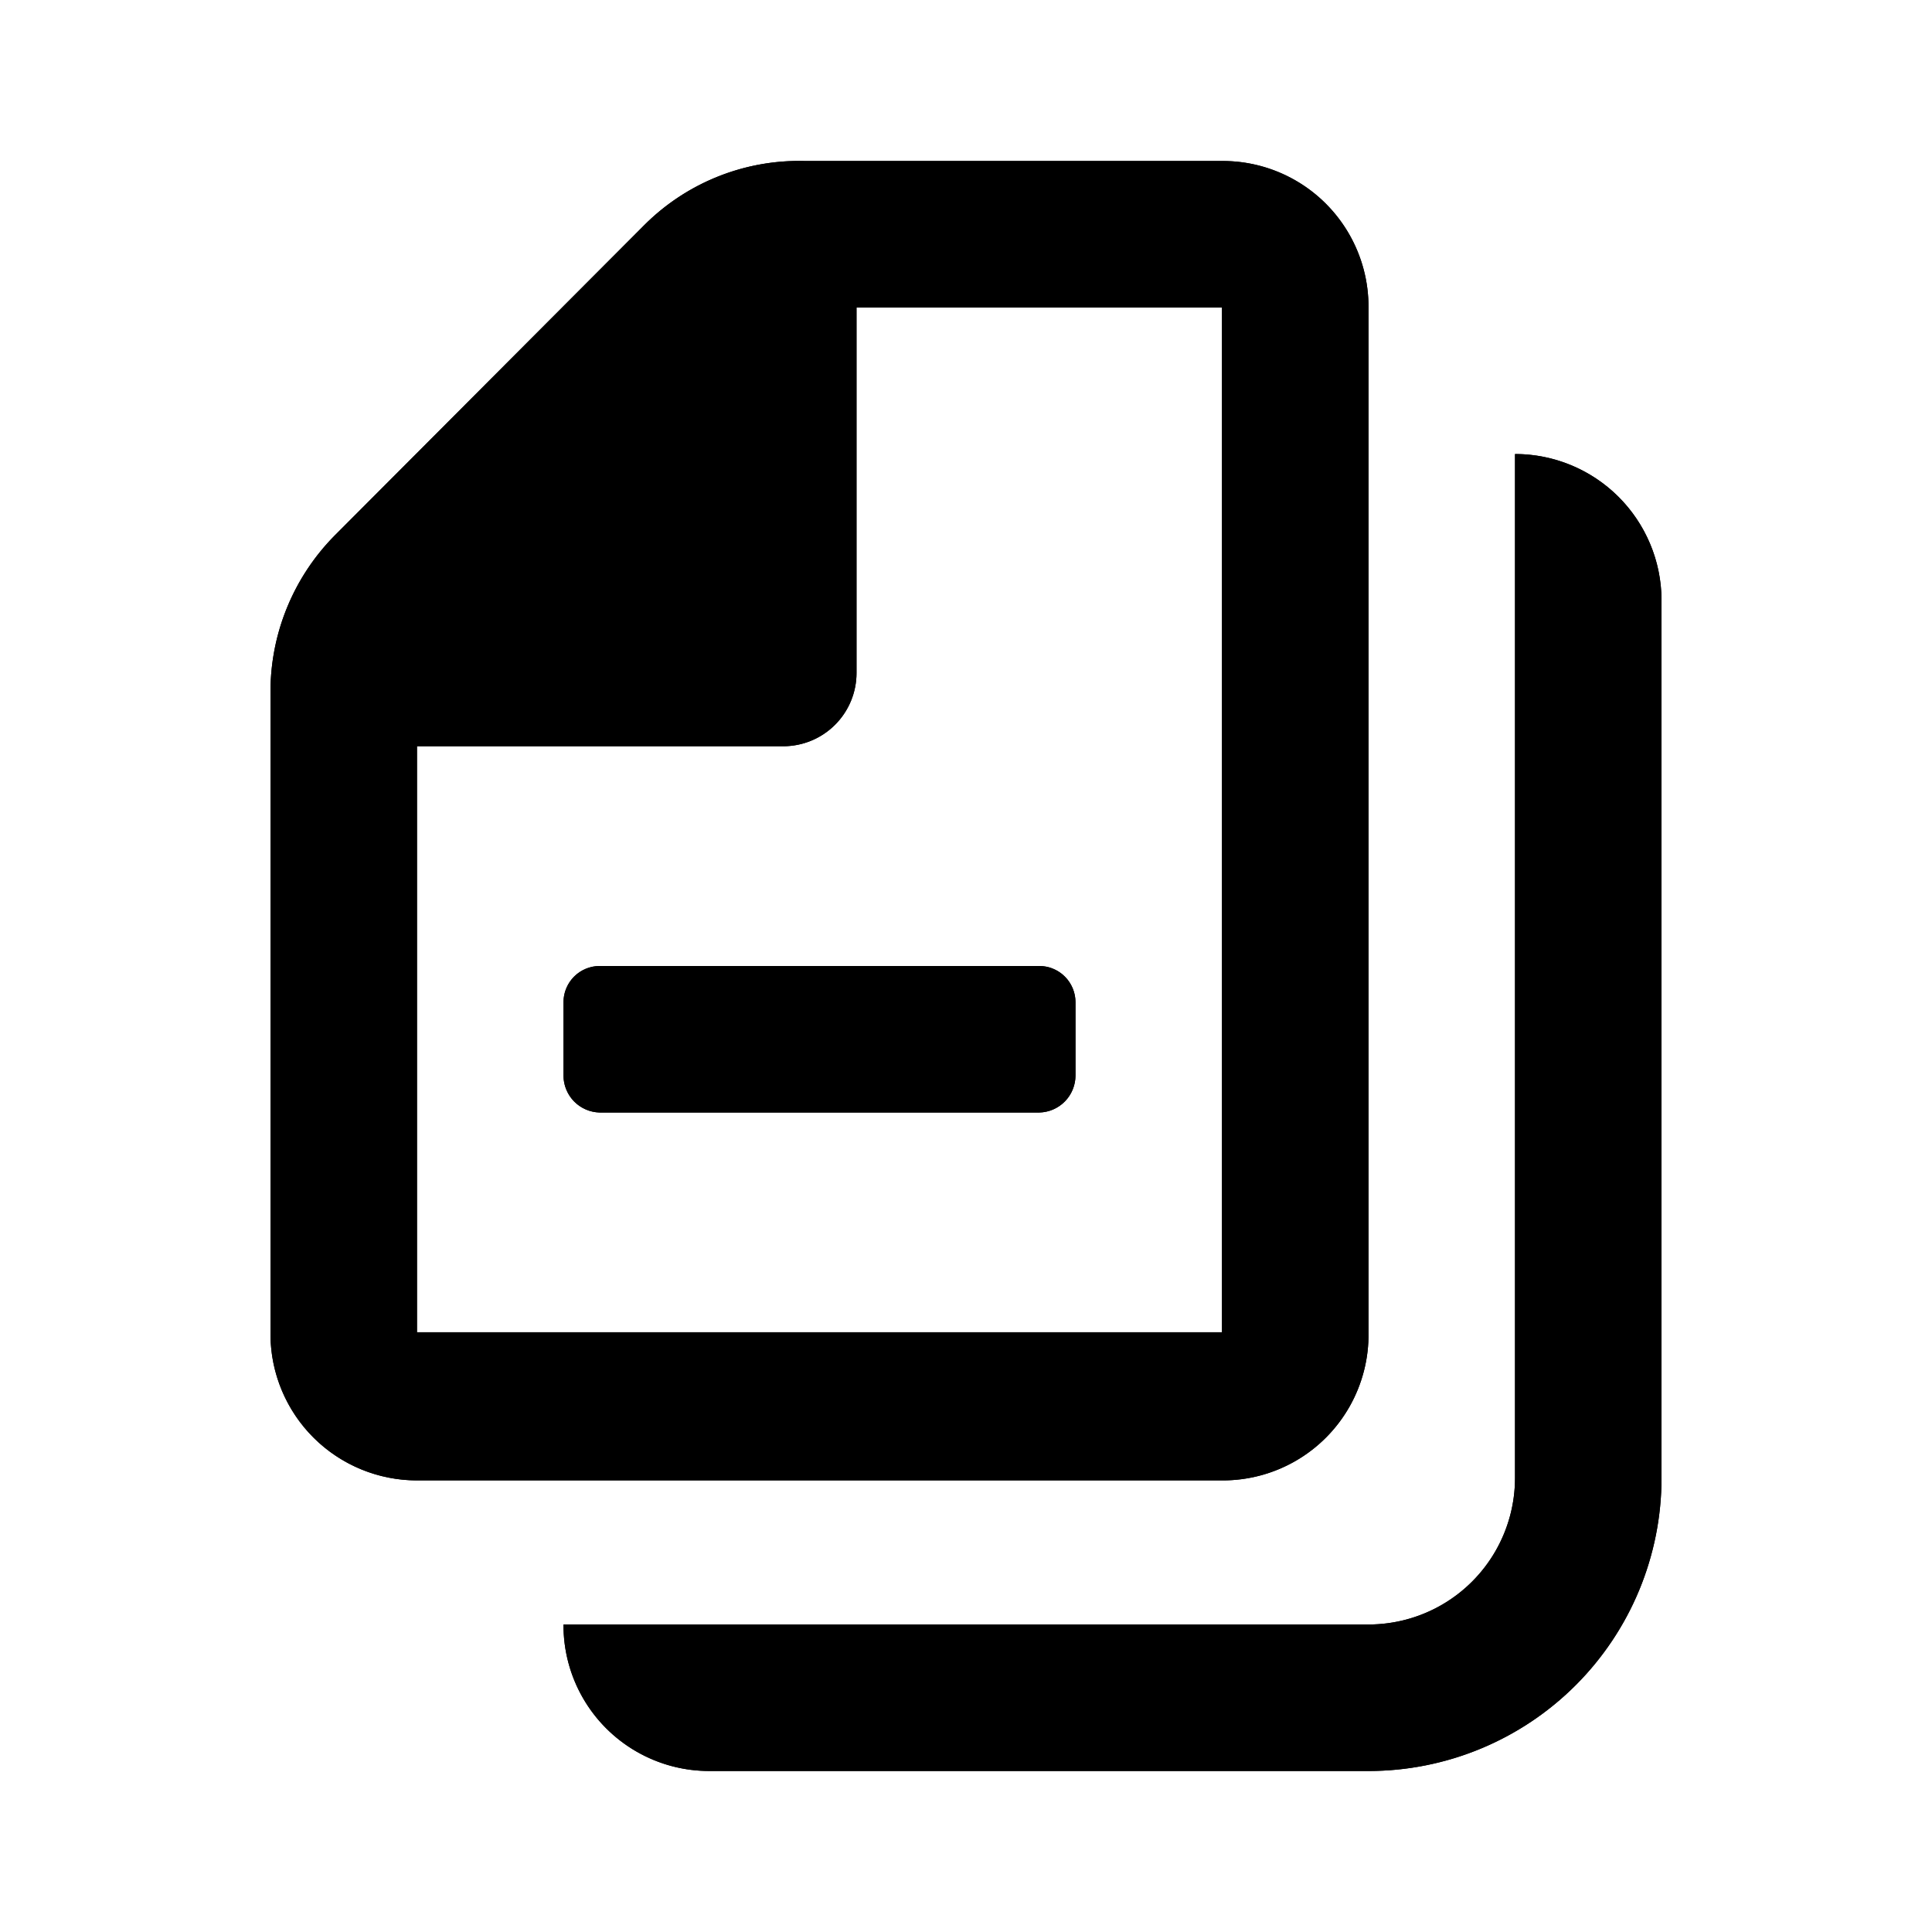 <svg id="图层_1" data-name="图层 1" xmlns="http://www.w3.org/2000/svg" xmlns:xlink="http://www.w3.org/1999/xlink" viewBox="0 0 24 24"><defs><style>.cls-1{clip-path:url(#clip-path);}</style><clipPath id="clip-path"><path d="M18.82,5.64V18.36A1.82,1.82,0,0,1,17,20.18H7A1.81,1.81,0,0,0,8.82,22H17a3.64,3.64,0,0,0,3.64-3.64V7.45A1.82,1.82,0,0,0,18.82,5.64ZM12.91,12H7.45a.45.45,0,0,0-.45.45v.91a.46.46,0,0,0,.45.46h5.46a.46.46,0,0,0,.45-.46v-.91A.45.45,0,0,0,12.91,12ZM5.18,9.27H9.73a.91.91,0,0,0,.91-.91V3.82h4.54V16.55h-10ZM17,16.55V3.82A1.81,1.81,0,0,0,15.18,2H10A2.72,2.72,0,0,0,8,2.8L4.16,6.65a2.76,2.76,0,0,0-.8,1.93v8a1.82,1.82,0,0,0,1.82,1.81h10A1.81,1.81,0,0,0,17,16.55Z"/></clipPath></defs><path d="M18.82,5.64V18.36A1.82,1.82,0,0,1,17,20.18H7A1.81,1.81,0,0,0,8.82,22H17a3.64,3.64,0,0,0,3.64-3.64V7.45A1.82,1.82,0,0,0,18.82,5.64ZM12.91,12H7.45a.45.45,0,0,0-.45.45v.91a.46.46,0,0,0,.45.46h5.46a.46.46,0,0,0,.45-.46v-.91A.45.45,0,0,0,12.91,12ZM5.18,9.27H9.73a.91.91,0,0,0,.91-.91V3.82h4.54V16.55h-10ZM17,16.55V3.82A1.81,1.81,0,0,0,15.18,2H10A2.72,2.72,0,0,0,8,2.8L4.16,6.65a2.76,2.76,0,0,0-.8,1.93v8a1.82,1.82,0,0,0,1.82,1.81h10A1.81,1.81,0,0,0,17,16.55Z"/><g class="cls-1"><rect x="2.45" y="1.09" width="19.09" height="21.82"/></g></svg>